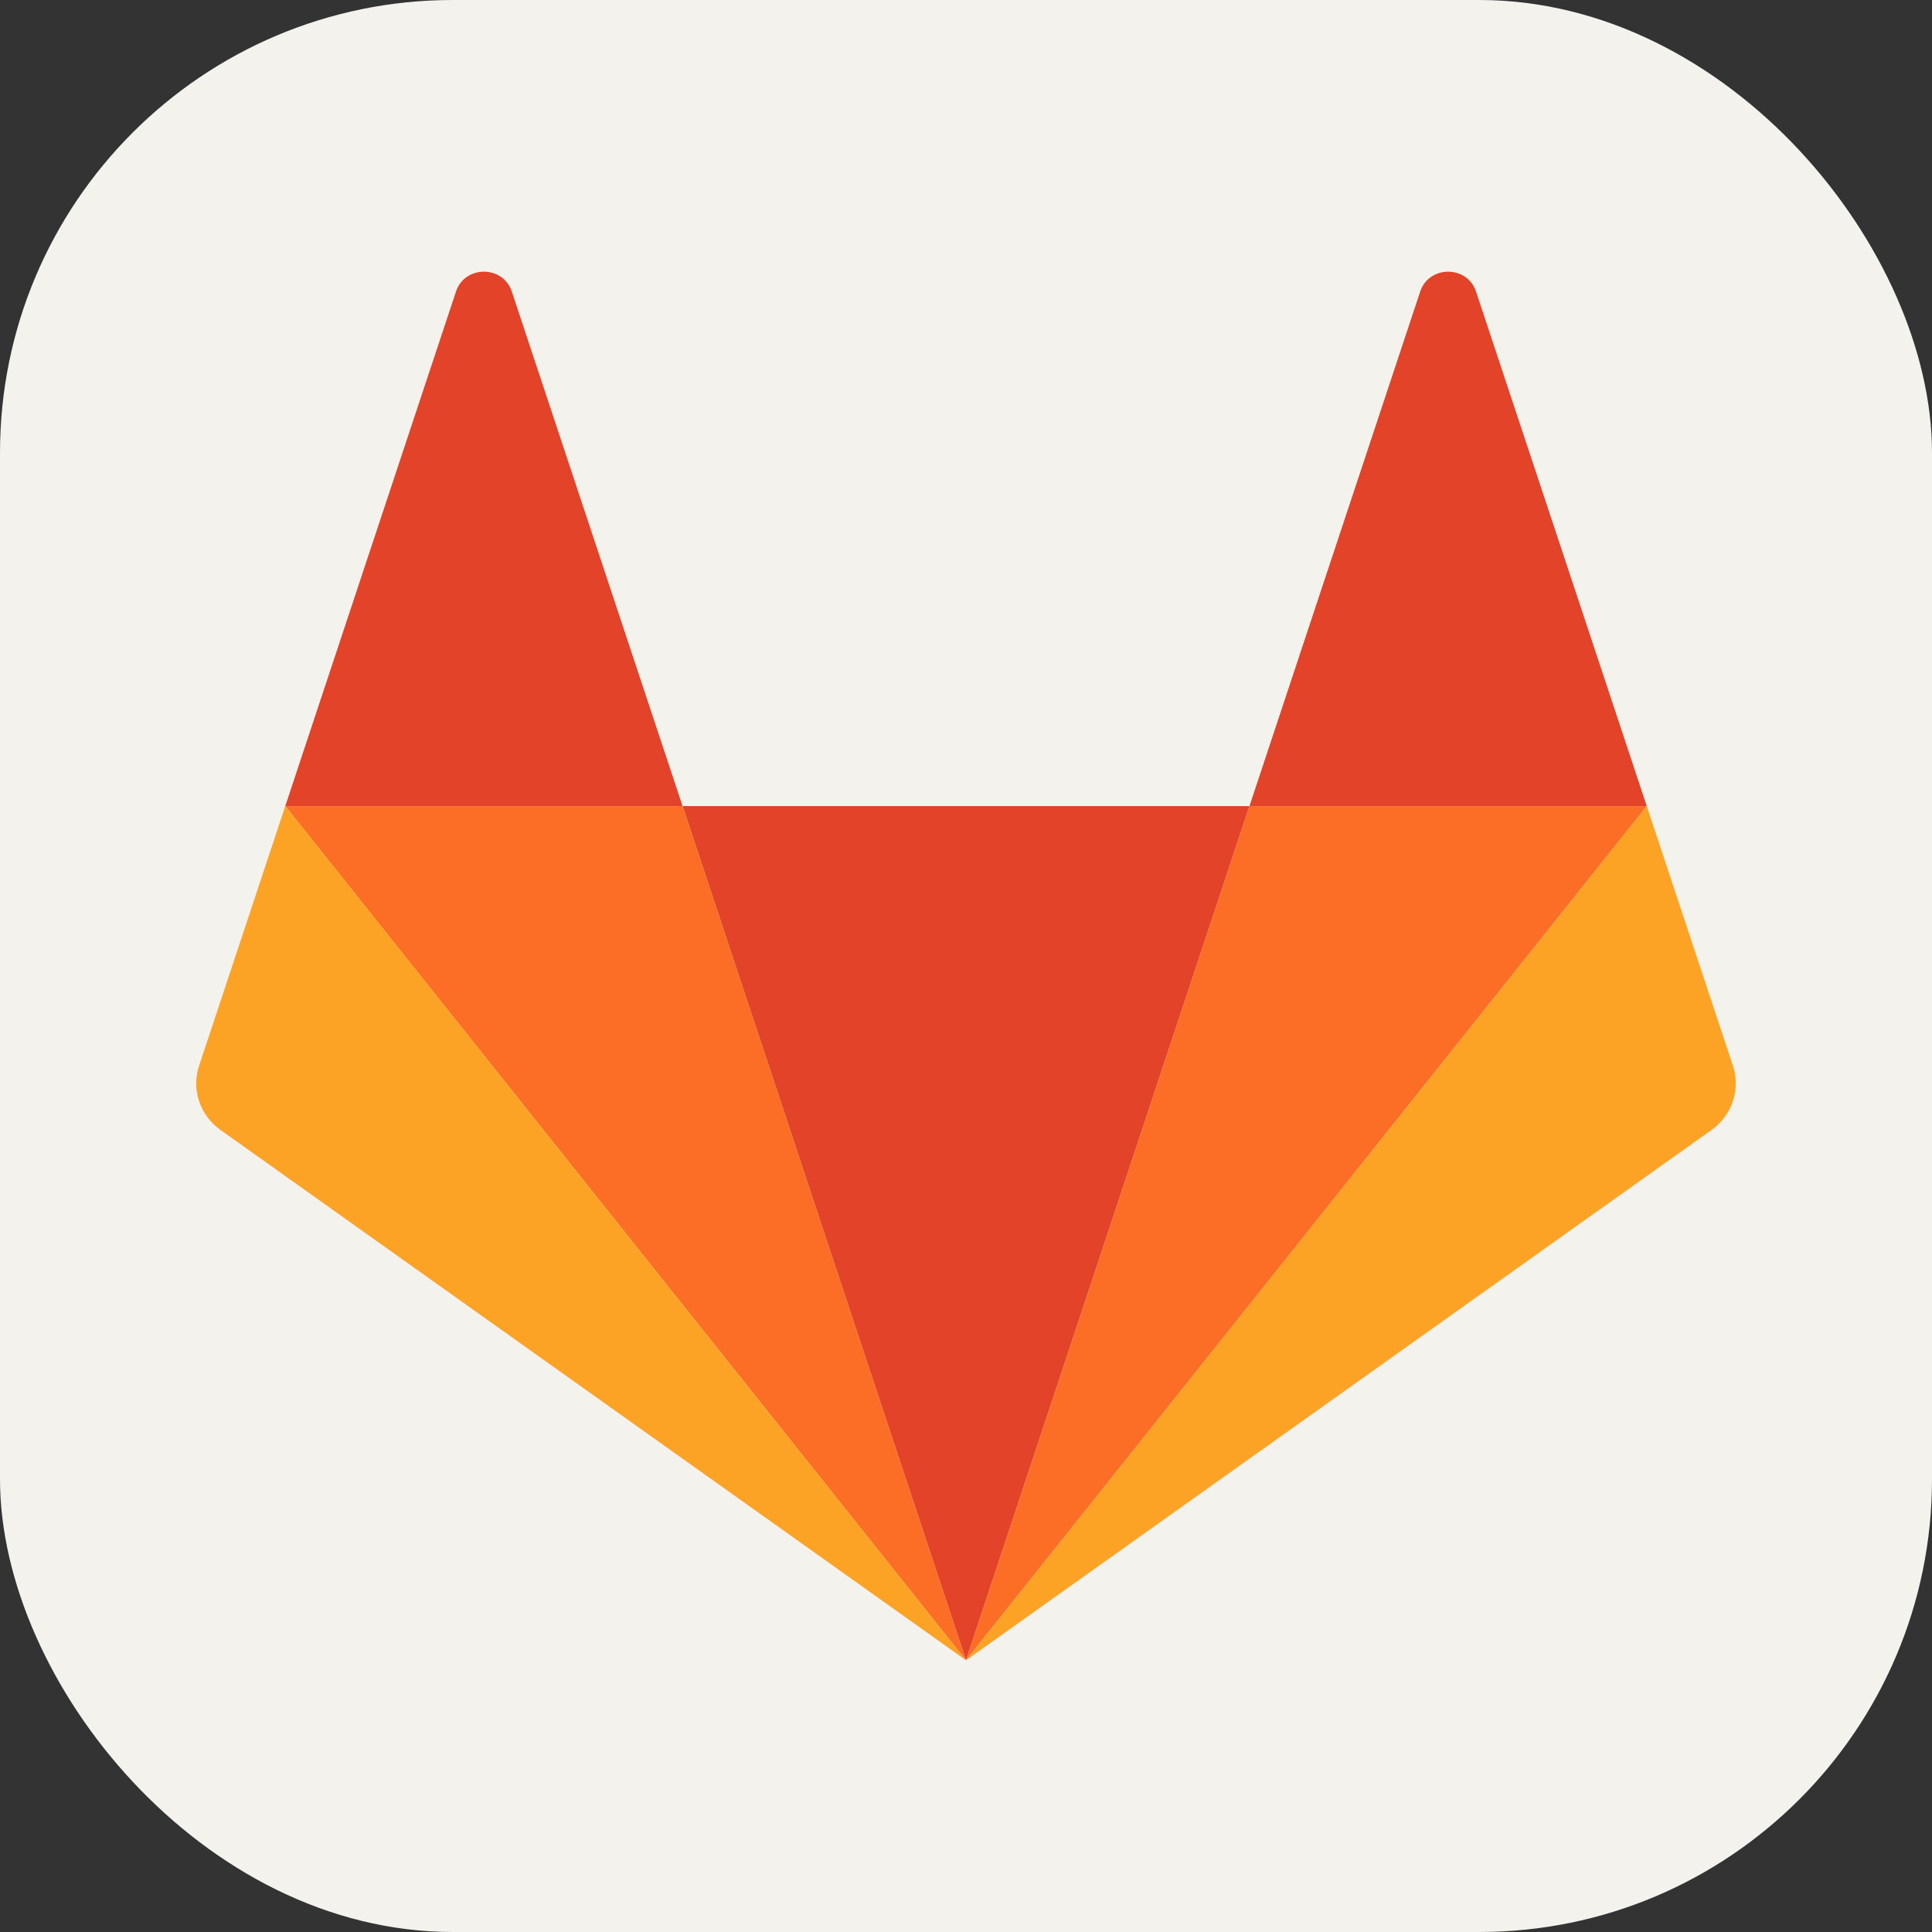 <svg width="256" height="256" viewBox="0 0 256 256" fill="none" xmlns="http://www.w3.org/2000/svg">
    <rect x="0" y="0" width="256" height="256" fill="#333333" stroke="none"/>
    <rect width="256" height="256" rx="60" fill="#F4F2ED" />
    <path d="M127.999 220.001L165.561 106.809H90.441L127.999 219.997V220.001Z" fill="#E24329" />
    <path d="M127.999 220.001L90.441 106.809H37.8L127.999 219.997V220.001Z" fill="#FC6D26" />
    <path
        d="M37.801 106.806L26.383 141.206C25.34 144.342 26.477 147.78 29.205 149.719L128 220.001L37.801 106.809V106.806Z"
        fill="#FCA326" />
    <path
        d="M37.8 106.805H90.441L67.817 38.63C66.653 35.123 61.582 35.123 60.42 38.63L37.8 106.808V106.805Z"
        fill="#E24329" />
    <path d="M128 220.001L165.562 106.809H218.205L128 219.997V220.001Z" fill="#FC6D26" />
    <path
        d="M218.203 106.806L229.619 141.206C230.66 144.342 229.519 147.78 226.795 149.719L128 220.001L218.203 106.809V106.806Z"
        fill="#FCA326" />
    <path
        d="M218.202 106.805H165.562L188.184 38.63C189.349 35.124 194.419 35.124 195.581 38.63L218.205 106.808L218.202 106.805Z"
        fill="#E24329" />
</svg>